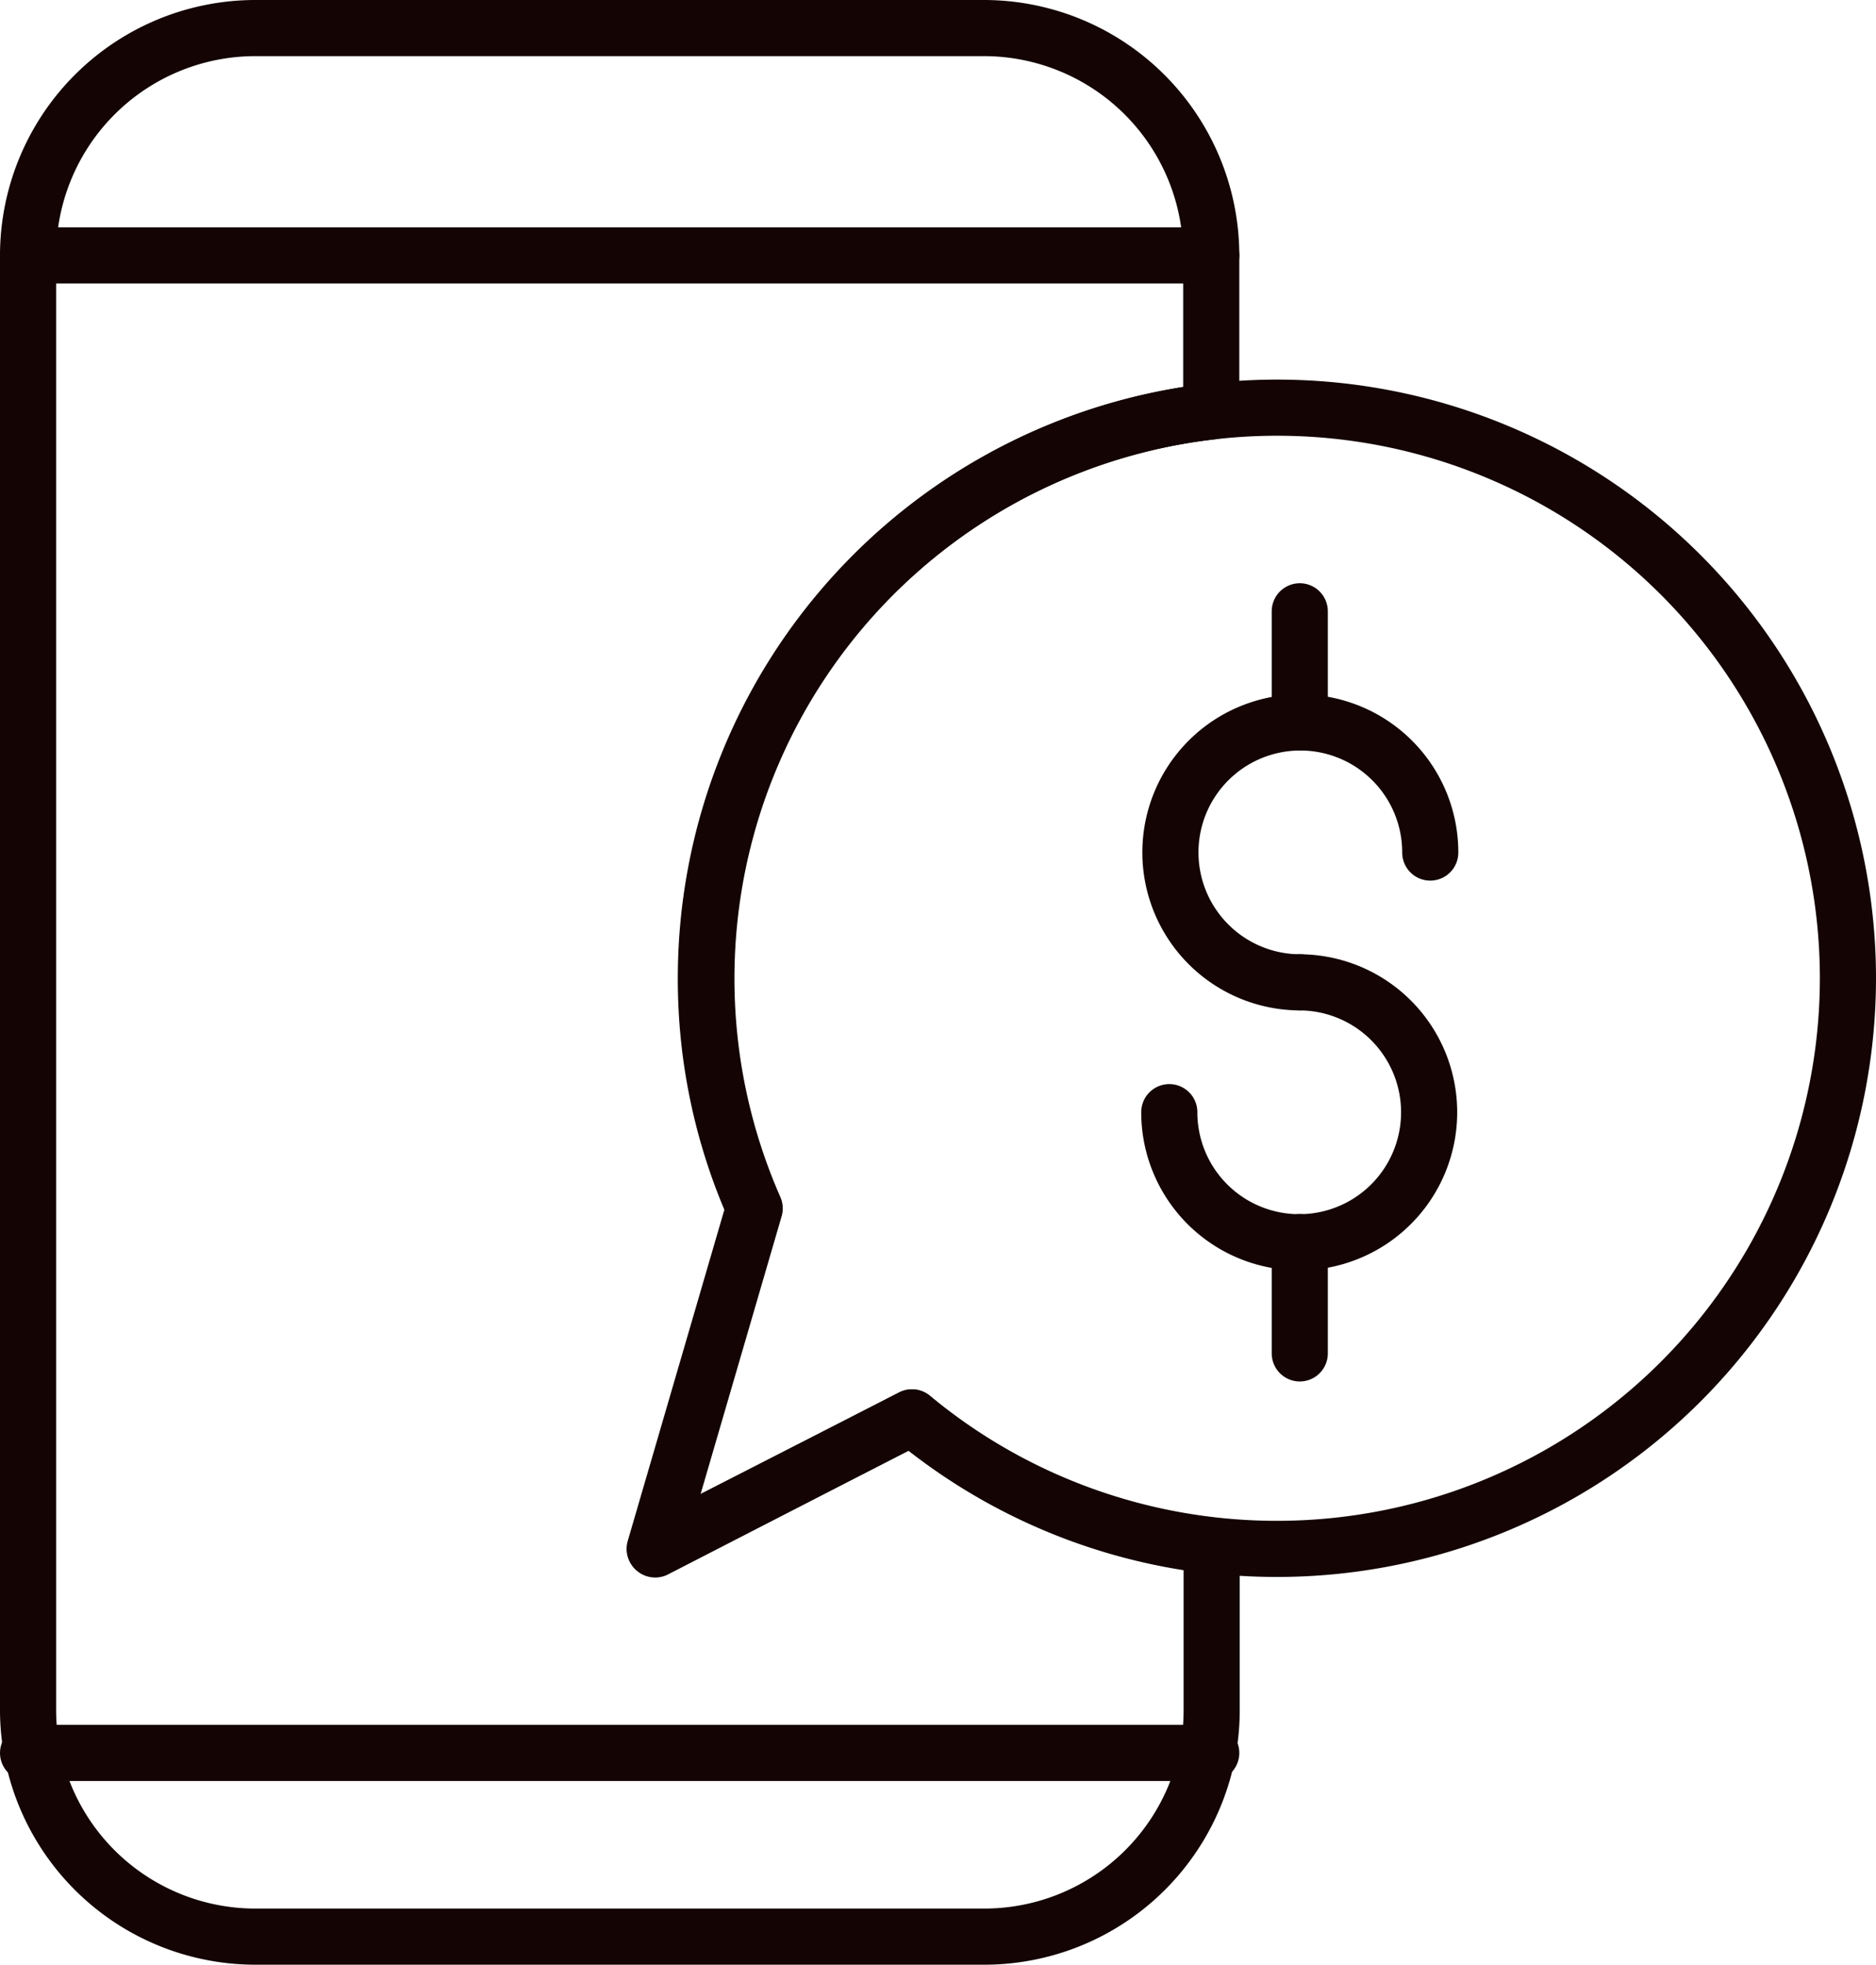 <svg xmlns="http://www.w3.org/2000/svg" viewBox="0 0 133.71 140"><defs><style>.\33 {fill:none;stroke:#140404;stroke-linecap:round;stroke-linejoin:round;stroke-width:4px;}</style></defs><g id="Layer_2" data-name="Layer 2"><g id="VECTOR"><path class="3" d="M92.64,70a9.26,9.26,0,1,1,9.3-9.25"/><path class="3" d="M92.64,70a9.26,9.26,0,1,1-9.3,9.25"/><line class="3" x1="92.64" y1="96.44" x2="92.64" y2="88.51"/><line class="3" x1="92.64" y1="51.49" x2="92.64" y2="43.56"/><path class="3" d="M50.31,69.7a40.27,40.27,0,0,0,3.44,16.37l-7.09,24.3L65,101h0a40.5,40.5,0,0,0,21.36,9.14v11.7a15.92,15.92,0,0,1-.3,3.11A16.22,16.22,0,0,1,70.1,138H18.22A16.21,16.21,0,0,1,2.3,124.91,15.92,15.92,0,0,1,2,121.8V18.2A16.21,16.21,0,0,1,18.22,2H70.1A16.21,16.21,0,0,1,86.33,18.2V29.32A40.65,40.65,0,0,0,50.31,69.7Z"/><line class="3" x1="2" y1="18.2" x2="86.33" y2="18.2"/><line class="3" x1="2" y1="124.91" x2="86.33" y2="124.91"/><path class="3" d="M131.71,69.7A40.69,40.69,0,0,1,91,110.37,40.74,40.74,0,0,1,65,101h0l-18.3,9.41,7.09-24.3A40.68,40.68,0,0,1,91,29.05,40.68,40.68,0,0,1,131.71,69.7Z"/></g></g></svg>